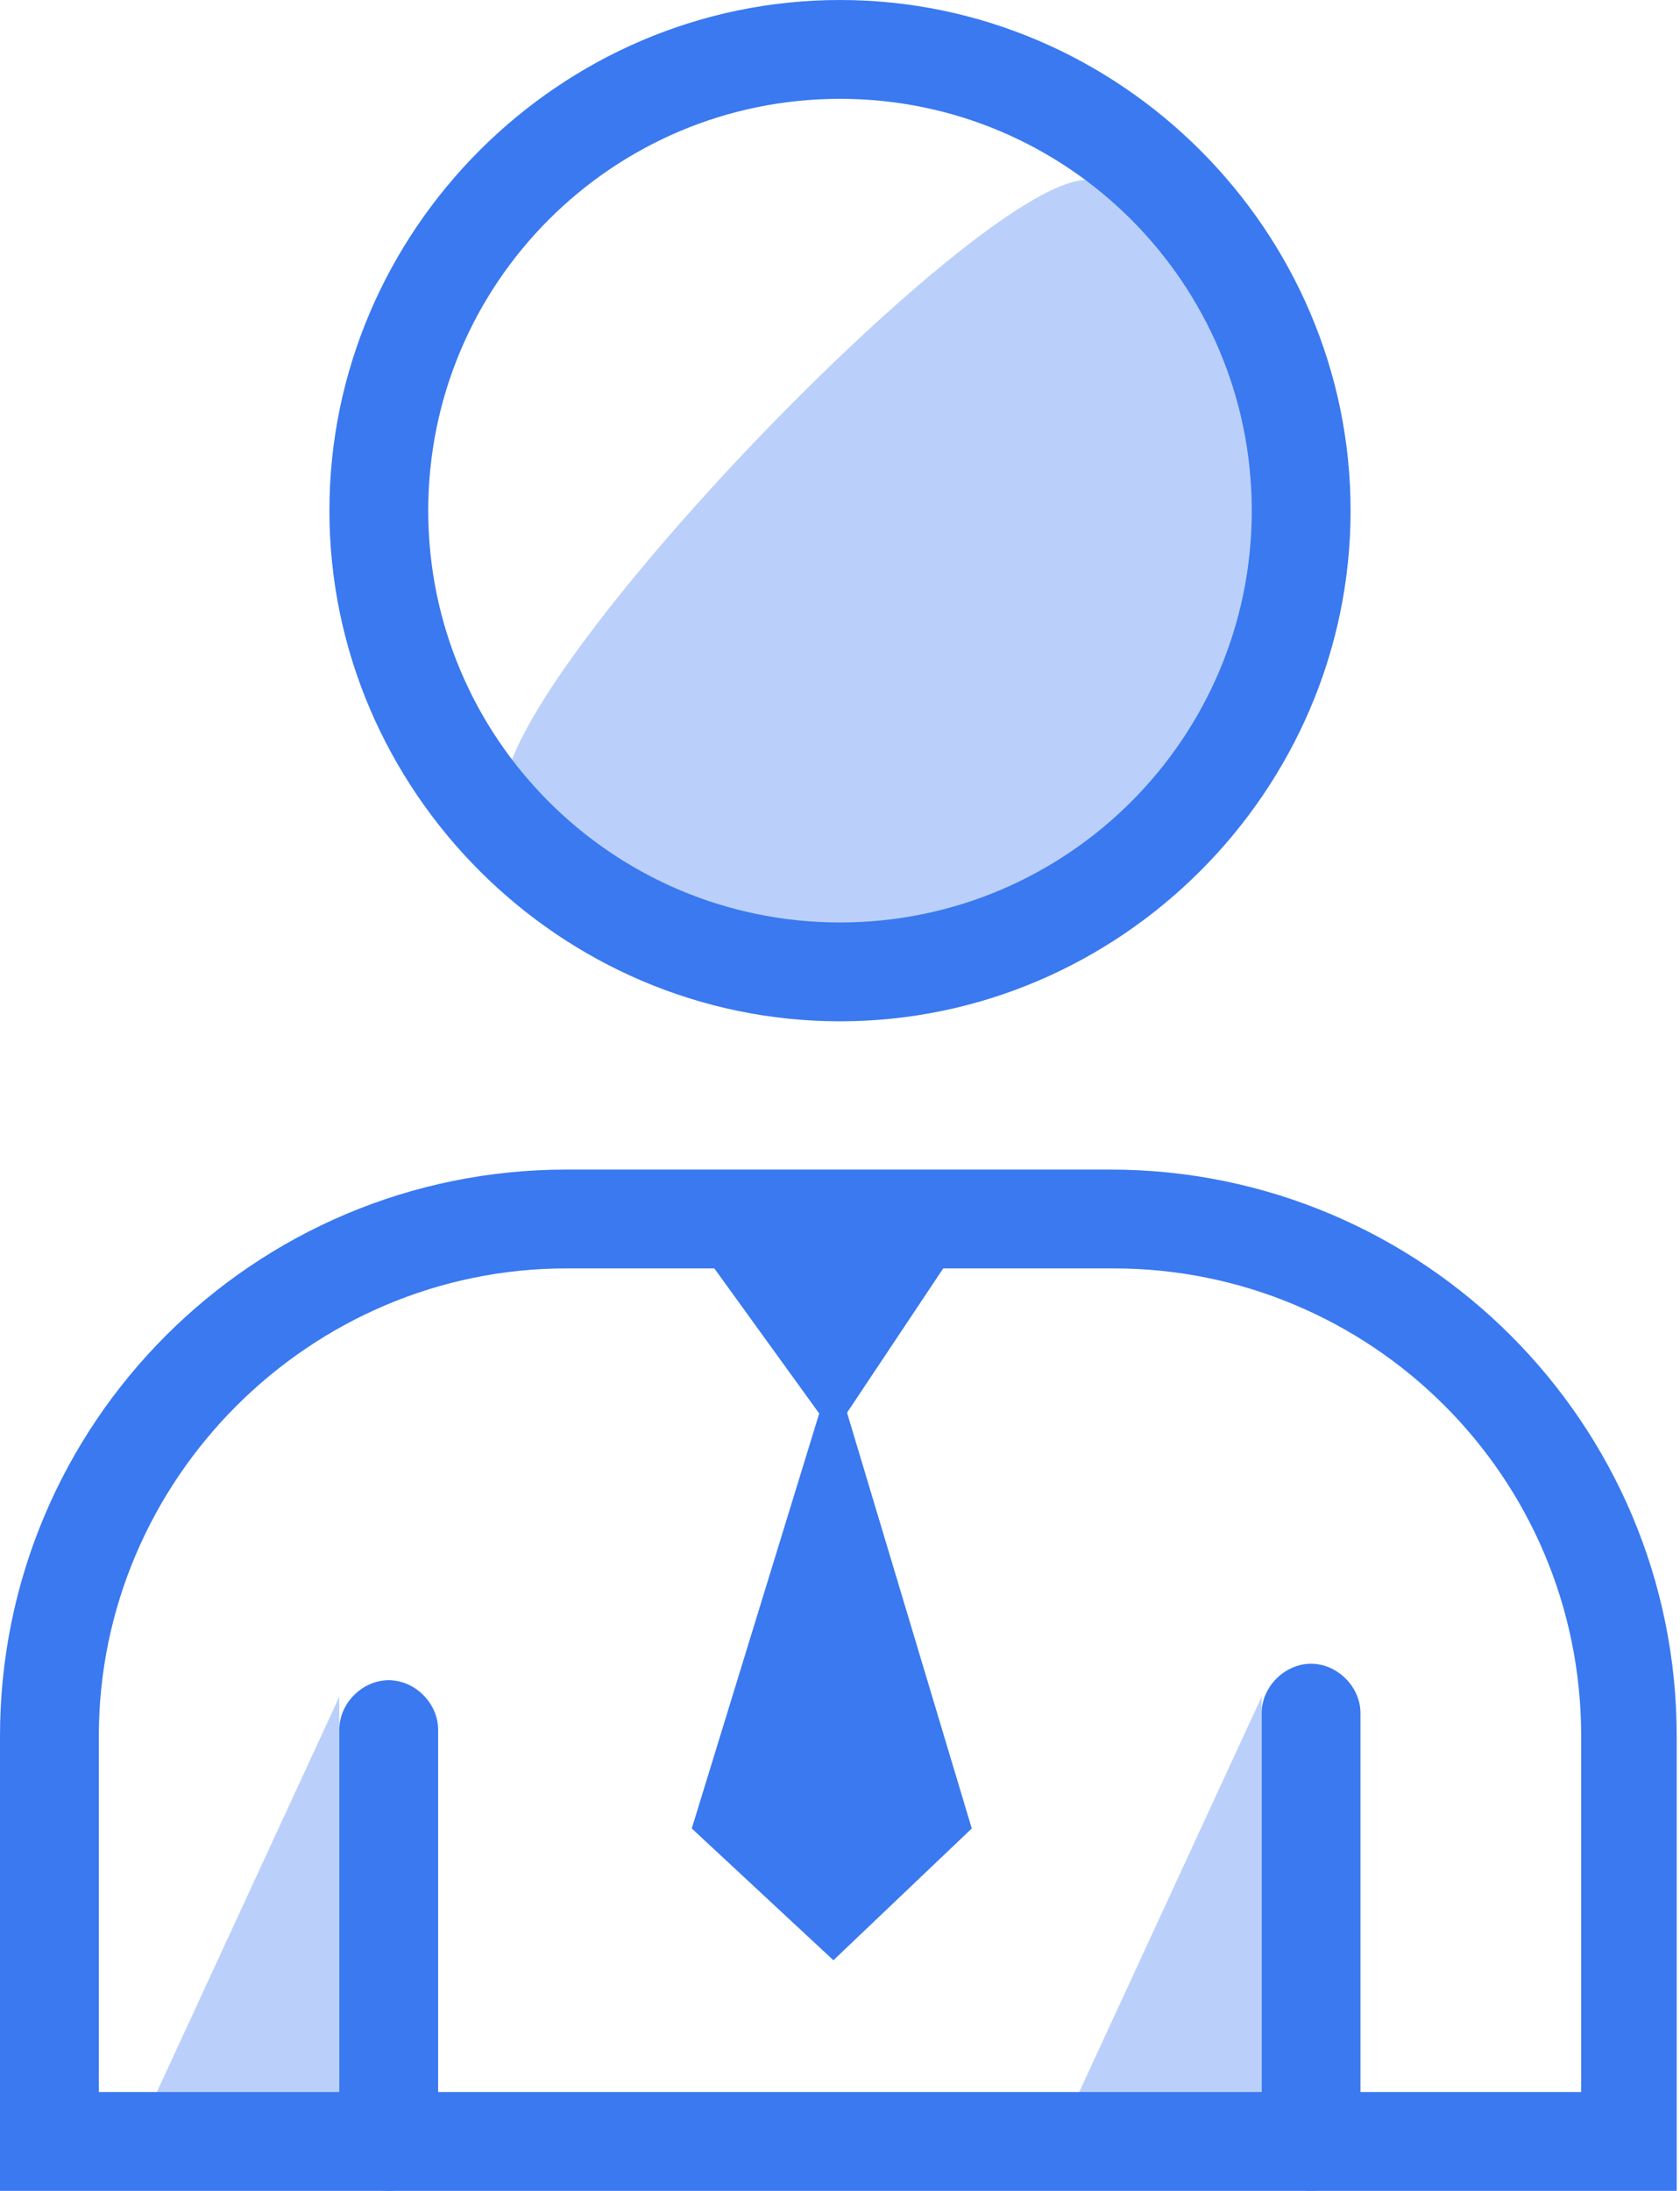 <?xml version="1.0" encoding="utf-8"?>
<!-- Generator: Adobe Illustrator 23.1.0, SVG Export Plug-In . SVG Version: 6.00 Build 0)  -->
<svg version="1.1" id="Capa_1" xmlns="http://www.w3.org/2000/svg" xmlns:xlink="http://www.w3.org/1999/xlink" x="0px" y="0px"
	 viewBox="0 0 51 66.5" style="enable-background:new 0 0 51 66.5;" xml:space="preserve">
<style type="text/css">
	.st0{fill:#3A79F0;}
	.st1{opacity:0.35;}
</style>
<g>
	<g>
		<path class="st0" d="M25.5,31C17,31,10,24,10,15.5S17,0,25.5,0S41,7,41,15.5S34,31,25.5,31z M25.5,3C18.6,3,13,8.6,13,15.5
			S18.6,28,25.5,28S38,22.4,38,15.5S32.4,3,25.5,3z"/>
	</g>
	<g>
		<path class="st0" d="M51,66.5H0V52.7c0-9.5,7.7-17.2,17.2-17.2h16.5c9.5,0,17.2,7.7,17.2,17.2V66.5z M3,63.5h45V52.7
			c0-7.9-6.4-14.2-14.2-14.2H17.2C9.4,38.5,3,44.9,3,52.7V63.5z"/>
	</g>
	<g>
		<path class="st0" d="M39.8,66.5c-0.8,0-1.5-0.7-1.5-1.5V52c0-0.8,0.7-1.5,1.5-1.5s1.5,0.7,1.5,1.5v13
			C41.3,65.8,40.6,66.5,39.8,66.5z"/>
	</g>
	<g>
		<path class="st0" d="M11.8,66.5c-0.8,0-1.5-0.7-1.5-1.5V52.5c0-0.8,0.7-1.5,1.5-1.5s1.5,0.7,1.5,1.5V65
			C13.3,65.8,12.6,66.5,11.8,66.5z"/>
	</g>
	<g class="st1">
		<polygon class="st0" points="32.3,64.5 38.3,51.5 38.3,64.5 		"/>
	</g>
	<g class="st1">
		<polygon class="st0" points="4.3,64.5 10.3,51.5 10.3,64.5 		"/>
	</g>
	<g class="st1">
		<g>
			<path class="st0" d="M38.2,15.7c0,7.2-5.9,13.1-13.1,13.1c-3.8,0-7.2-1.6-9.6-4.2c-2.2-2.3,15.7-20.9,17.9-19
				C36.4,8,38.2,11.7,38.2,15.7z"/>
		</g>
	</g>
	<g>
		<polygon class="st0" points="20.6,37 25.3,43.5 29.3,37.5 		"/>
	</g>
	<g>
		<polygon class="st0" points="29.5,55.5 25.3,59.5 21,55.5 25.3,41.5 		"/>
	</g>
</g>
</svg>
